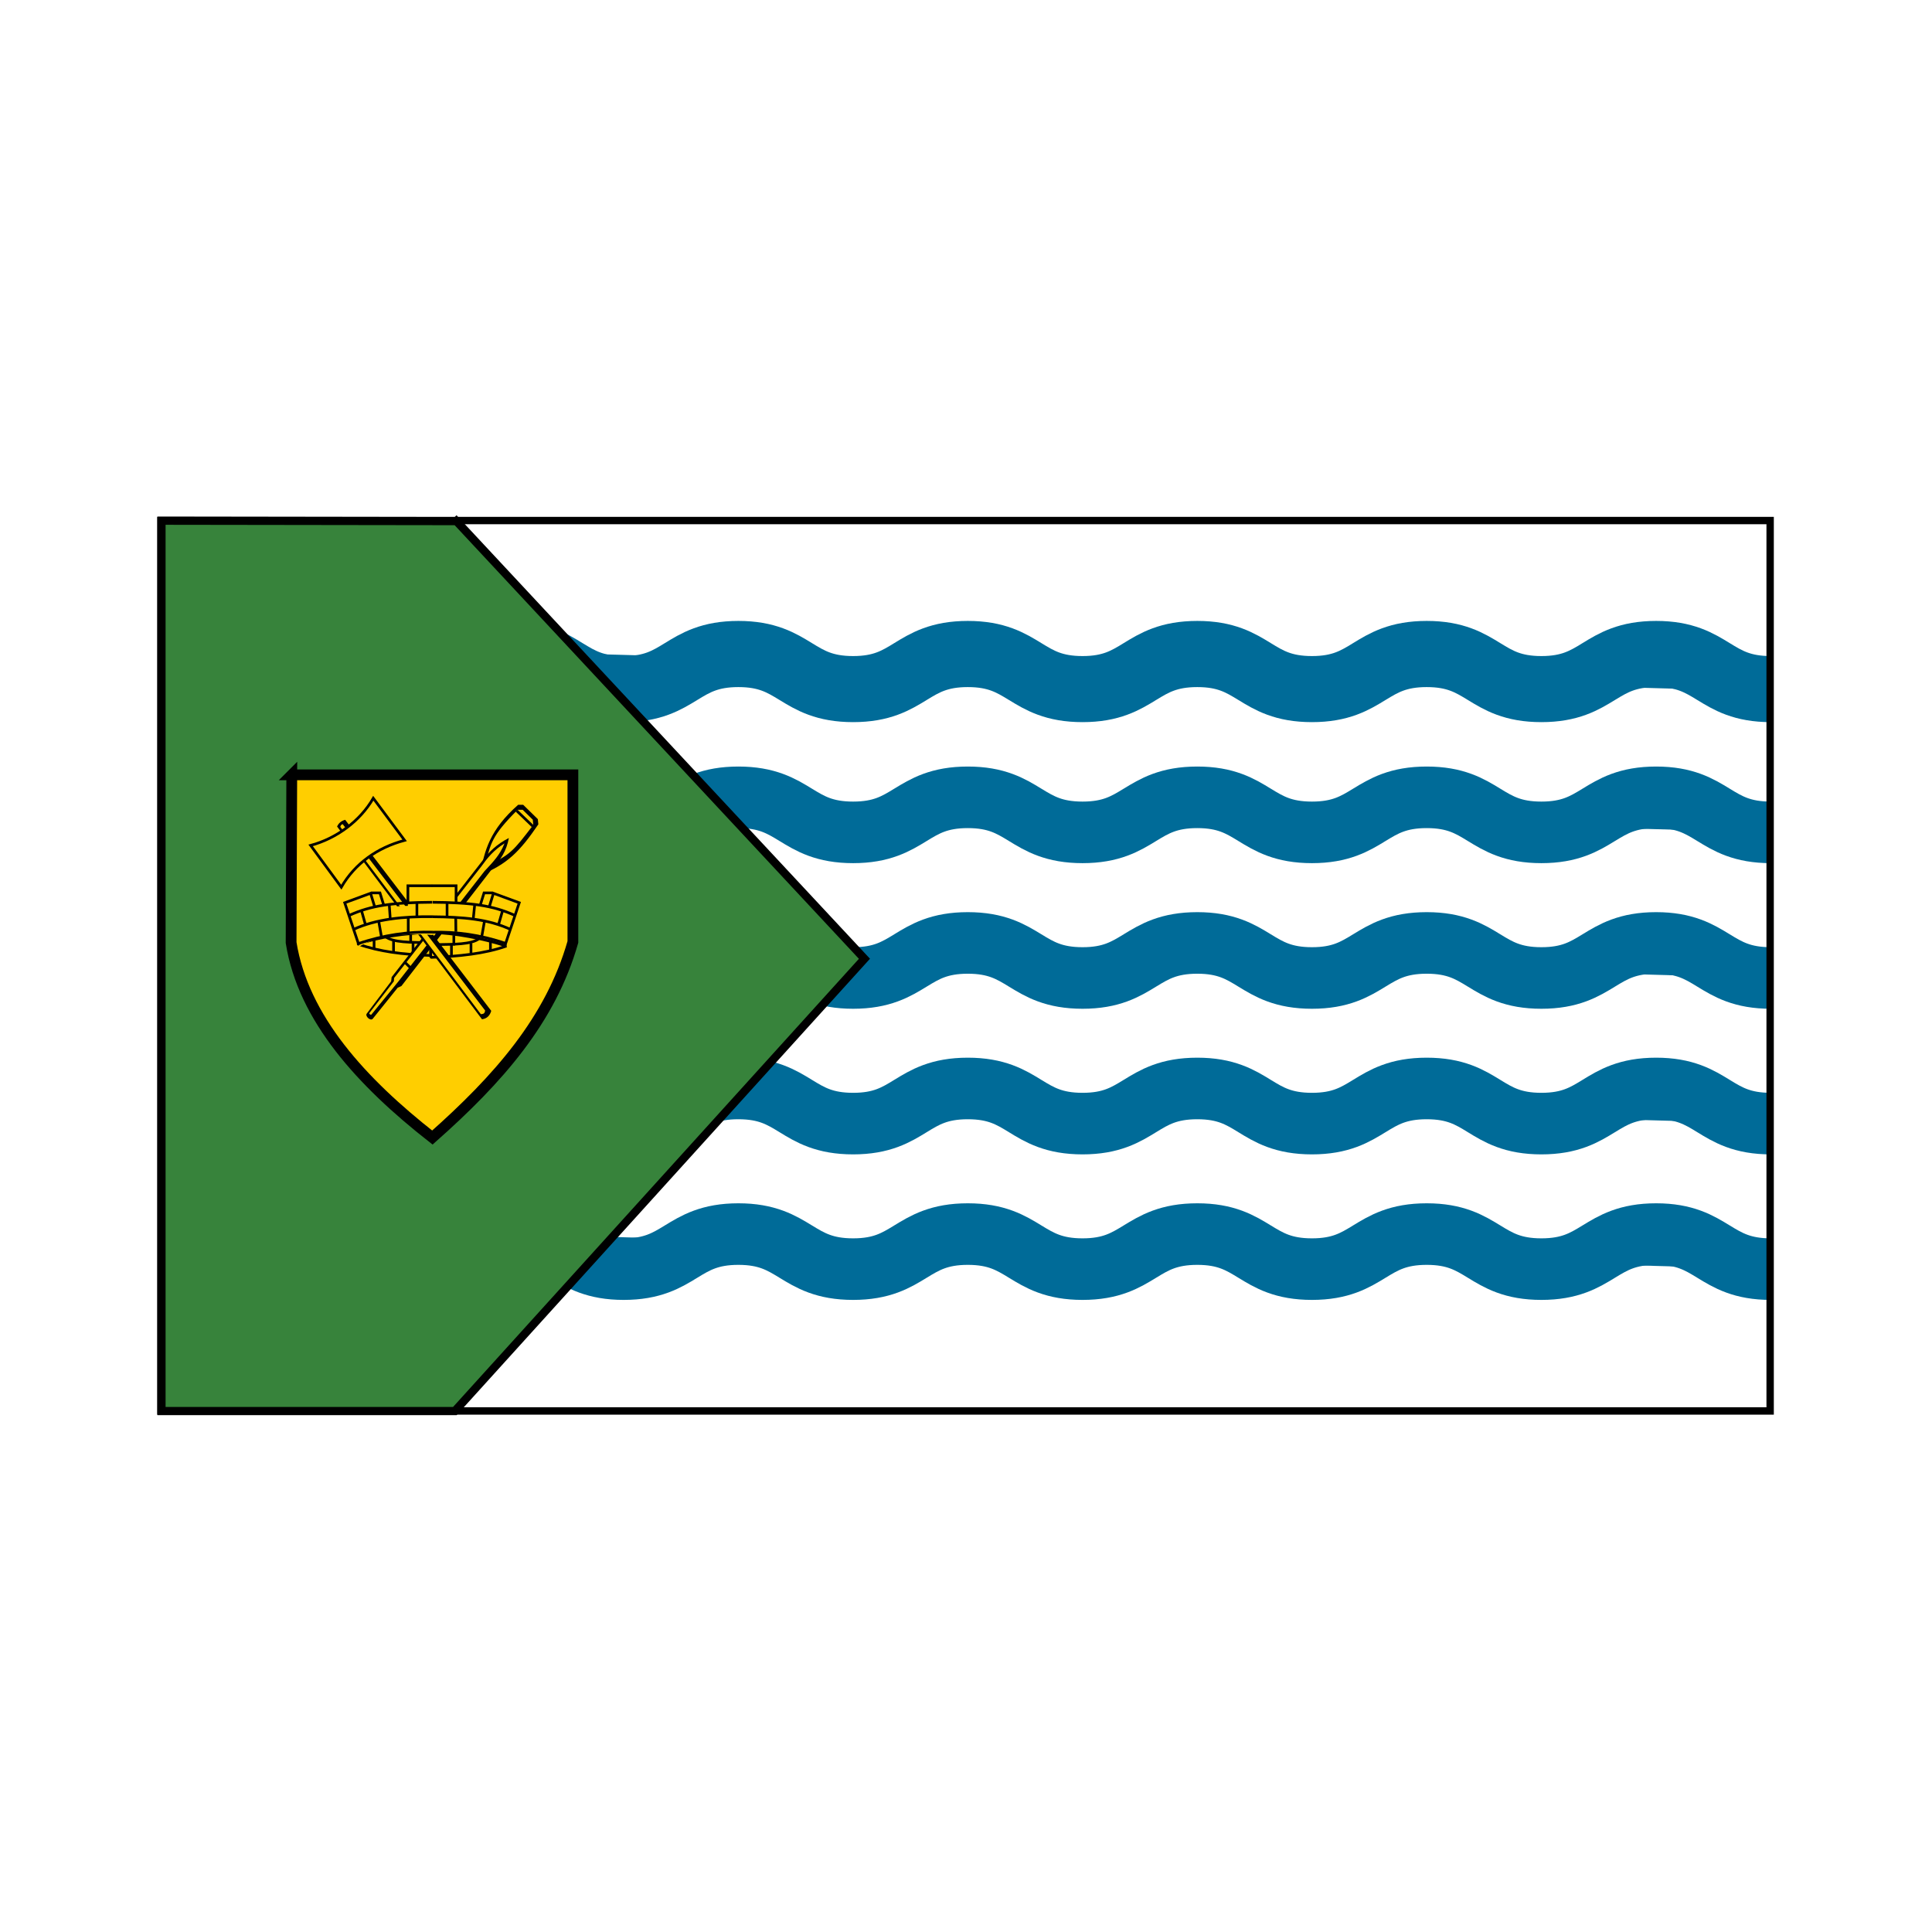 <svg:svg xmlns:dc="http://purl.org/dc/elements/1.1/" xmlns:ns2="http://web.resource.org/cc/" xmlns:rdf="http://www.w3.org/1999/02/22-rdf-syntax-ns#" xmlns:svg="http://www.w3.org/2000/svg" height="888.775" id="svg2" viewBox="-72.589 -235.996 888.775 888.775" width="888.775">
  <svg:g id="layer1">
    <svg:g id="g38026" transform="matrix(3.776 0 0 3.776 -444.09 -988.79)">
      <svg:g fill="#006b97" fill-rule="evenodd" id="g36883" stroke="#006b98" stroke-width="7.5">
        <svg:g id="g36877">
          <svg:path d="m160.39 278.76c6.99 0 6.99 4.28 13.98 4.28s6.99-4.28 13.97-4.28c6.99 0 6.99 4.28 13.98 4.28s6.99-4.28 13.97-4.28c6.99 0 6.99 4.28 13.98 4.28s6.99-4.28 13.98-4.28c6.98 0 6.98 4.28 13.97 4.28s6.99-4.28 13.98-4.28 6.99 4.28 13.97 4.28c6.99 0 6.99-4.28 13.98-4.28s6.99 4.28 13.97 4.28" id="path2411" />
          <svg:path d="m160.39 296.5c6.99 0 6.99 4.27 13.98 4.27s6.99-4.27 13.97-4.27c6.99 0 6.99 4.27 13.98 4.27s6.99-4.27 13.97-4.27c6.99 0 6.99 4.27 13.98 4.27s6.99-4.27 13.98-4.27c6.98 0 6.98 4.27 13.97 4.27s6.99-4.27 13.98-4.27 6.99 4.27 13.97 4.27c6.99 0 6.99-4.27 13.98-4.27s6.99 4.27 13.97 4.27" id="path2412" />
          <svg:path d="m160.39 314.24c6.99 0 6.99 4.27 13.98 4.27s6.99-4.27 13.97-4.27c6.99 0 6.99 4.27 13.98 4.27s6.99-4.27 13.97-4.27c6.99 0 6.99 4.27 13.98 4.27s6.99-4.27 13.98-4.27c6.98 0 6.98 4.27 13.97 4.27s6.99-4.27 13.98-4.27 6.99 4.27 13.97 4.27c6.99 0 6.99-4.27 13.98-4.27s6.99 4.27 13.97 4.27" id="path2413" />
          <svg:path d="m160.39 331.97c6.99 0 6.99 4.28 13.98 4.28s6.99-4.28 13.97-4.28c6.99 0 6.99 4.28 13.98 4.28s6.99-4.28 13.97-4.28c6.99 0 6.99 4.28 13.98 4.28s6.99-4.28 13.98-4.28c6.98 0 6.98 4.28 13.97 4.28s6.99-4.28 13.98-4.28 6.99 4.28 13.97 4.28c6.99 0 6.99-4.28 13.98-4.28s6.99 4.28 13.97 4.28" id="path2414" />
          <svg:path d="m160.39 349.71c6.99 0 6.99 4.27 13.98 4.27s6.99-4.27 13.97-4.27c6.99 0 6.99 4.27 13.98 4.27s6.99-4.27 13.97-4.27c6.99 0 6.99 4.27 13.98 4.27s6.99-4.27 13.98-4.27c6.98 0 6.98 4.27 13.97 4.27s6.99-4.27 13.98-4.27 6.99 4.27 13.97 4.27c6.99 0 6.99-4.27 13.98-4.27s6.99 4.27 13.97 4.27" id="path2415" />
        </svg:g>
        <svg:path d="m160.39 279.32c6.99 0 6.99 4.27 13.98 4.27s6.99-4.27 13.97-4.27c6.99 0 6.99 4.27 13.98 4.27s6.99-4.27 13.97-4.27c6.99 0 6.99 4.27 13.98 4.27s6.99-4.27 13.98-4.27c6.98 0 6.98 4.27 13.97 4.27s6.99-4.27 13.98-4.27 6.99 4.27 13.97 4.27c6.99 0 6.99-4.27 13.98-4.27s6.99 4.27 13.97 4.27" id="path1310" />
      </svg:g>
      <svg:rect fill-opacity="0" height="108.48" id="rect2049" stroke="#000" stroke-width=".897" style="color:#000000" width="196.05" x="117.99" y="262.78" />
      <svg:path d="m153.99 262.85l49.71 53.32-49.9 55.1h-35.74v-108.47l35.93 0.05z" fill="#37833b" fill-rule="evenodd" id="path2777" stroke="#000" stroke-width=".995px" />
    </svg:g>
  </svg:g>
  <svg:g id="g37962" transform="matrix(3.776 0 0 3.776 -444.09 -988.79)">
    <svg:path d="m133.93 293.76h34.25v20.36c-2.71 9.52-9.13 16.75-17.12 23.83-8.58-6.73-15.73-14.49-17.21-23.75l0.08-20.44z" fill="#ffce00" fill-rule="evenodd" id="path3037" stroke="#000" stroke-width="1.312" />
    <svg:g id="g37771" transform="translate(.695 2.8422e-14)">
      <svg:g id="g37617" stroke="#000">
        <svg:g id="g37595" stroke-width=".326">
          <svg:path d="m159.39 314.62c-2.62 0.93-5.82 1.27-9.21 1.38 0-0.92-0.25-2.12-0.25-3.05 3.23 0.06 6.82 0.79 9.46 1.67z" fill="#ffce00" fill-rule="evenodd" id="path27705" stroke-linejoin="bevel" />
          <svg:g fill="none" id="g37589">
            <svg:path d="m157.44 313.93v1.24" id="path30196" />
            <svg:path d="m155.07 314.27v1.23" id="path30197" />
            <svg:path d="m152.98 313.31v1.24" id="path30198" />
            <svg:path d="m152.69 314.32v1.51" id="path30199" />
            <svg:path d="m156.07 313.7c-0.92 0.75-3.23 0.7-5.04 0.74" id="path30200" />
          </svg:g>
        </svg:g>
        <svg:g id="g37609" stroke-width="1.254">
          <svg:path d="m120.39 577.27c10.05 3.57 20.96 4.88 33.98 5.33 0-3.57-0.07-7.14-0.07-10.71-12.4 0.24-23.78 2.02-33.91 5.38z" fill="#ffce00" fill-rule="evenodd" id="path25841" stroke-linejoin="bevel" transform="matrix(.26 0 0 .26 110.01 164.29)" />
          <svg:g fill="none" id="g37603">
            <svg:path d="m127.9 574.62v4.75" id="path28327" transform="matrix(.26 0 0 .26 110.01 164.29)" />
            <svg:path d="m137.02 575.92v4.75" id="path28950" transform="matrix(.26 0 0 .26 110.01 164.29)" />
            <svg:path d="m145.05 572.25v4.75" id="path28951" transform="matrix(.26 0 0 .26 110.01 164.29)" />
            <svg:path d="m146.16 576.14v4.75" id="path28952" transform="matrix(.26 0 0 .26 110.01 164.29)" />
            <svg:path d="m133.18 573.74c3.51 2.88 12.42 2.7 19.33 2.84" id="path28953" transform="matrix(.26 0 0 .26 110.01 164.29)" />
          </svg:g>
        </svg:g>
      </svg:g>
      <svg:g id="g37756">
        <svg:g id="g36907">
          <svg:g id="g36903">
            <svg:path d="m197.77 512.01l6.86 6.71 0.24 2.44c-8.5 12.5-14.62 18.84-27.3 23.76 1.97-11.47 4.57-21.2 17.83-32.91h2.37z" fill-rule="evenodd" id="path7449" transform="matrix(.26 0 0 .26 110.01 164.29)" />
            <svg:path d="m197.53 514.34l4.74 4.65 0.23 2.45c-9.36 12.18-10.68 14.1-22.72 19.57 2.76-10.92 2.92-14.18 15.38-26.67h2.37z" fill="#ffce00" fill-rule="evenodd" id="path8071" transform="matrix(.26 0 0 .26 110.01 164.29)" />
            <svg:path d="m194.69 514.77l7.57 7.26" fill="none" id="path8072" stroke="#000" stroke-width="1.254" transform="matrix(.26 0 0 .26 110.01 164.29)" />
          </svg:g>
          <svg:g id="g36899">
            <svg:path d="m191.06 527.56c-5.71 2.94-9.36 6.44-12.63 10.97l-42.3 54.21-0.23 1.98-11.45 15.15c-0.87 1.16 1.8 3.67 2.85 2.37l11.67-14.53 1.74-0.78 42.14-54.46c4.48-4.73 7.13-8.99 8.21-14.91z" fill-rule="evenodd" id="path8708" transform="matrix(.26 0 0 .26 110.01 164.29)" />
            <svg:path d="m189.02 530.07c-5.12 3.25-7.85 6.62-10.91 10.87l-40.81 52.19-0.14 1.58-11.45 14.85c-0.3 0.38 0.65 1.08 0.92 0.75l11.68-14.32 1.55-1.92 39.8-50.99c4.19-4.46 7.32-7.76 9.36-13.01z" fill="#ffce00" fill-rule="evenodd" id="path9331" transform="matrix(.26 0 0 .26 110.01 164.29)" />
            <svg:path d="m142.34 585.8l3.13 3.12" fill="none" id="path11217" stroke="#000" stroke-width="1.254" transform="matrix(.26 0 0 .26 110.01 164.29)" />
          </svg:g>
        </svg:g>
        <svg:g fill-rule="evenodd" id="g36894">
          <svg:g id="g36891">
            <svg:path d="m110.56 522.19l67.9 90.31c2.39-0.29 3.76-1.84 4.34-3.95l-68.45-89.52c-1.97 0.58-3.08 1.63-3.79 3.16z" id="path5571" transform="matrix(.26 0 0 .26 110.01 164.29)" />
            <svg:path d="m112.07 522.35l65.86 87.77c1.31-0.11 1.77-0.31 2.02-1.7l-66.75-87.35c-0.73 0.25-0.89 0.45-1.13 1.28z" fill="#ffce00" id="path6193" transform="matrix(.26 0 0 .26 110.01 164.29)" />
          </svg:g>
          <svg:path d="m98.174 531.03c4.786 6.52 9.576 13.05 14.366 19.57 6.43-11.15 16.89-18.52 29.67-21.94-4.89-6.58-9.79-13.15-14.68-19.73-6.22 10.77-17.34 18.88-29.356 22.1z" fill="#ffce00" id="path4326" stroke="#000" stroke-width="1.252" transform="matrix(.26 0 0 .26 110.01 164.29)" />
        </svg:g>
      </svg:g>
      <svg:g id="g37634">
        <svg:g id="g37575">
          <svg:path d="m195.45 557.74l-12.59-4.53-3.65 0.11-1.77 5.52-11.6-0.55v-8.62l-11.27 0.56-0.44 21.41c11.34-0.77 24.12-0.42 34.69 5.54l6.63-19.44z" fill="#ffce00" fill-rule="evenodd" id="path21340" transform="matrix(.26 0 0 .26 110.01 164.29)" />
          <svg:g fill="none" id="g36942" stroke="#000" stroke-width="1.254">
            <svg:path d="m154.99 549.94h11.33v8.25" id="path21975" transform="matrix(.26 0 0 .26 110.01 164.29)" />
            <svg:path d="m189.31 577.66l6.62-19.75-12.11-4.45-1.93 6.32" id="path21976" transform="matrix(.26 0 0 .26 110.01 164.29)" />
            <svg:path d="m191.87 570.41c-10.63-4.9-22.03-5.83-36.96-5.96" id="path21977" transform="matrix(.26 0 0 .26 110.01 164.29)" />
            <svg:path d="m166.16 564.81l0.07 6.7" id="path21978" transform="matrix(.26 0 0 .26 110.01 164.29)" />
            <svg:path d="m179.61 566.64l-1.25 7.07" id="path23976" transform="matrix(.26 0 0 .26 110.01 164.29)" />
            <svg:path d="m183.49 553.28h-4.06l-1.78 5.72" id="path21981" transform="matrix(.26 0 0 .26 110.01 164.29)" />
            <svg:path d="m194.05 563.92c-10.62-4.89-20.85-6.12-39.14-6.25" id="path21982" transform="matrix(.26 0 0 .26 110.01 164.29)" />
            <svg:path d="m188.07 561.73l-1.83 6.34" id="path21983" transform="matrix(.26 0 0 .26 110.01 164.29)" />
            <svg:path d="m175.07 558.61l-0.74 7.23" id="path21984" transform="matrix(.26 0 0 .26 110.01 164.29)" />
            <svg:path d="m162.1 557.91v7.11" id="path21985" transform="matrix(.26 0 0 .26 110.01 164.29)" />
            <svg:path d="m189.61 576.98c-11.95-4.13-23.44-5.59-34.65-5.28" id="path24598" transform="matrix(.26 0 0 .26 110.01 164.29)" />
          </svg:g>
        </svg:g>
        <svg:g id="g36928">
          <svg:path d="m139.73 309.58l3.25-1.19 0.95 0.03 0.45 1.45 3-0.15v-2.26l3.03 0.14-0.01 5.67c-2.93-0.21-6.23-0.15-8.96 1.41l-1.71-5.1z" fill="#ffce00" fill-rule="evenodd" id="path21328" />
          <svg:g fill="none" id="g36916" stroke="#000" stroke-width="1.254">
            <svg:path d="m155.08 549.94h-11.33v8.25" id="path14961" transform="matrix(.26 0 0 .26 110.01 164.29)" />
            <svg:path d="m120.76 577.66l-6.62-19.75 12.11-4.45 1.93 6.32" id="path15583" transform="matrix(.26 0 0 .26 110.01 164.29)" />
            <svg:path d="m118.2 570.41c10.63-4.9 23.67-6.16 37.18-5.97" id="path14953" transform="matrix(.26 0 0 .26 110.01 164.29)" />
            <svg:path d="m143.91 564.81v7.86" id="path16828" transform="matrix(.26 0 0 .26 110.01 164.29)" />
            <svg:path d="m120.43 577.09c11.95-4.12 23.74-5.74 34.95-5.42" id="path14955" transform="matrix(.26 0 0 .26 110.01 164.29)" />
            <svg:path d="m130.08 566.64l1.25 7.07" display="block" id="path16829" style="color:#000000" transform="matrix(.26 0 0 .26 110.01 164.29)" />
            <svg:path d="m126.58 553.28h4.06l1.78 5.72" id="path17453" transform="matrix(.26 0 0 .26 110.01 164.29)" />
            <svg:path d="m116.02 563.92c10.62-4.89 20.86-6.12 39.14-6.25" id="path14330" transform="matrix(.26 0 0 .26 110.01 164.29)" />
            <svg:path d="m122.06 561.78l1.77 6.29" id="path16831" transform="matrix(.26 0 0 .26 110.01 164.29)" />
            <svg:path d="m135 558.61l0.51 7.35" id="path16830" transform="matrix(.26 0 0 .26 110.01 164.29)" />
            <svg:path d="m147.97 557.91v7.11" id="path16827" transform="matrix(.26 0 0 .26 110.01 164.29)" />
          </svg:g>
        </svg:g>
      </svg:g>
    </svg:g>
  </svg:g>
</svg:svg>